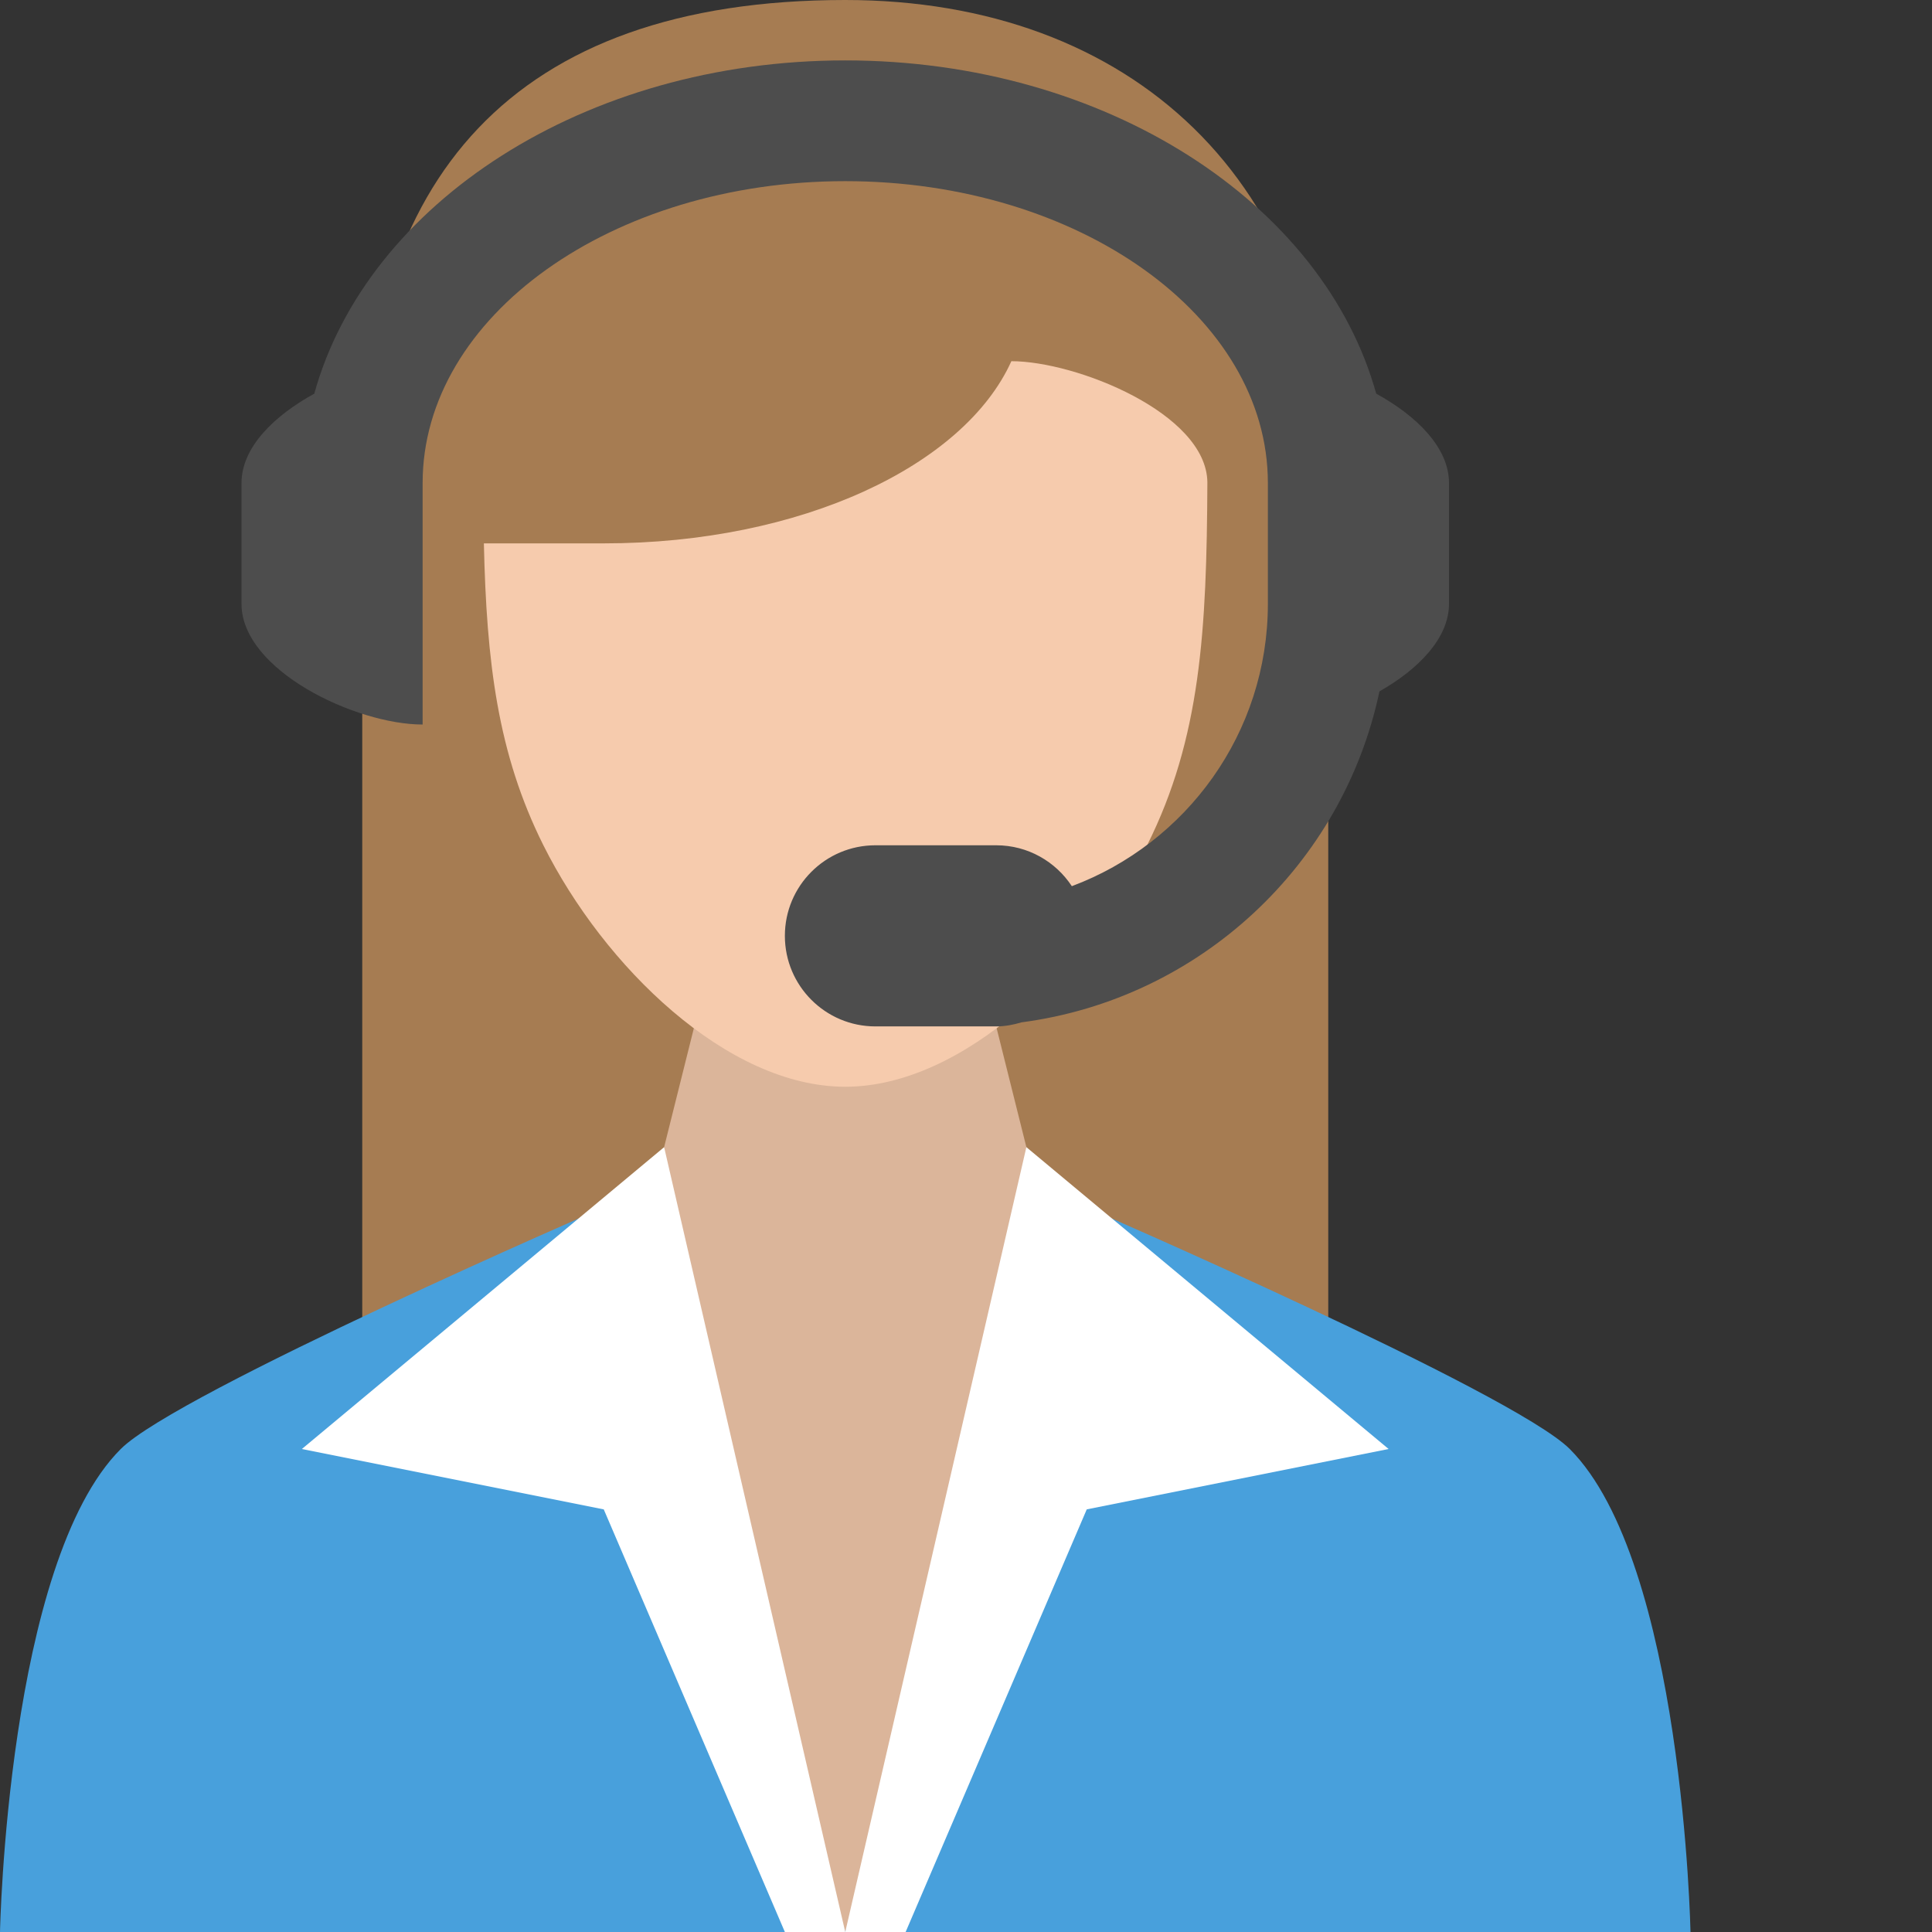 <svg width="64" height="64" xmlns="http://www.w3.org/2000/svg">

 <rect width="100%" height="100%" fill="#333333" stroke="none"/>

 <g>
  <title>background</title>
  <rect fill="none" id="canvas_background" height="66" width="66" y="-1" x="-1"/>
 </g>
 <g>
  <title>Layer 1</title>
  <path id="svg_2" fill="#A67C52" d="m28,0c-11.09,0 -16,6 -16,16l0,28l32,0l0,-28c0,-10 -6.543,-16 -16,-16z"/>
  <polygon id="svg_4" fill="#DBB59A" points="32,30.001 24,30.001 22,38.001 22,64 34,64 34,38.001   "/>
  <path id="svg_6" fill="#48A0DC" d="m52,48c-1.881,-1.88 -16,-8 -16,-8l-8,24l28,0c0,0 -0.24,-12.24 -4,-16zm-48,0c-3.761,3.76 -4,16 -4,16l28,0l-8,-24c0,0 -14.12,6.12 -16,8z"/>
  <path id="svg_8" fill="#FFFFFF" d="m34,38.001l-6,25.999l2,0l6,-14l10,-2l-12,-9.999zm-24,9.999l10,2l6,14l2,0l-6,-25.999l-12,9.999z"/>
  <path id="svg_10" fill-rule="evenodd" clip-rule="evenodd" fill="#F6CBAD" d="m33.503,11.965c-1.565,3.463 -6.965,6.035 -13.503,6.035c0.009,0 -1.977,0 -3.971,0c0.088,3.917 0.451,6.961 1.971,10c2,4 6.081,8 10,8c3.918,0 8,-4 10,-8c1.772,-3.544 1.974,-7.095 1.996,-12.031c-0.039,-2.28 -4.341,-4.004 -6.493,-4.004z"/>
  <path id="svg_12" fill-rule="evenodd" clip-rule="evenodd" fill="#4D4D4D" d="m45.589,13.041c-1.748,-6.31 -8.954,-11.04 -17.589,-11.04s-15.841,4.73 -17.589,11.04c-1.336,0.732 -2.411,1.785 -2.411,2.96l0,4c0,2.209 3.791,4 6,4l0,-8c0,-5.523 6.268,-10 14,-10c7.731,0 14,4.477 14,10l0,4c0,4.287 -2.703,7.934 -6.494,9.355c-0.537,-0.815 -1.457,-1.355 -2.506,-1.355l-4,0c-1.657,0 -3,1.343 -3,3c0,1.656 1.343,3 3,3l4,0c0.295,0 0.574,-0.056 0.843,-0.135c5.897,-0.778 10.64,-5.214 11.853,-10.963c1.285,-0.73 2.304,-1.758 2.304,-2.902l0,-4c0,-1.175 -1.075,-2.228 -2.411,-2.96z"/>
 </g>
</svg>